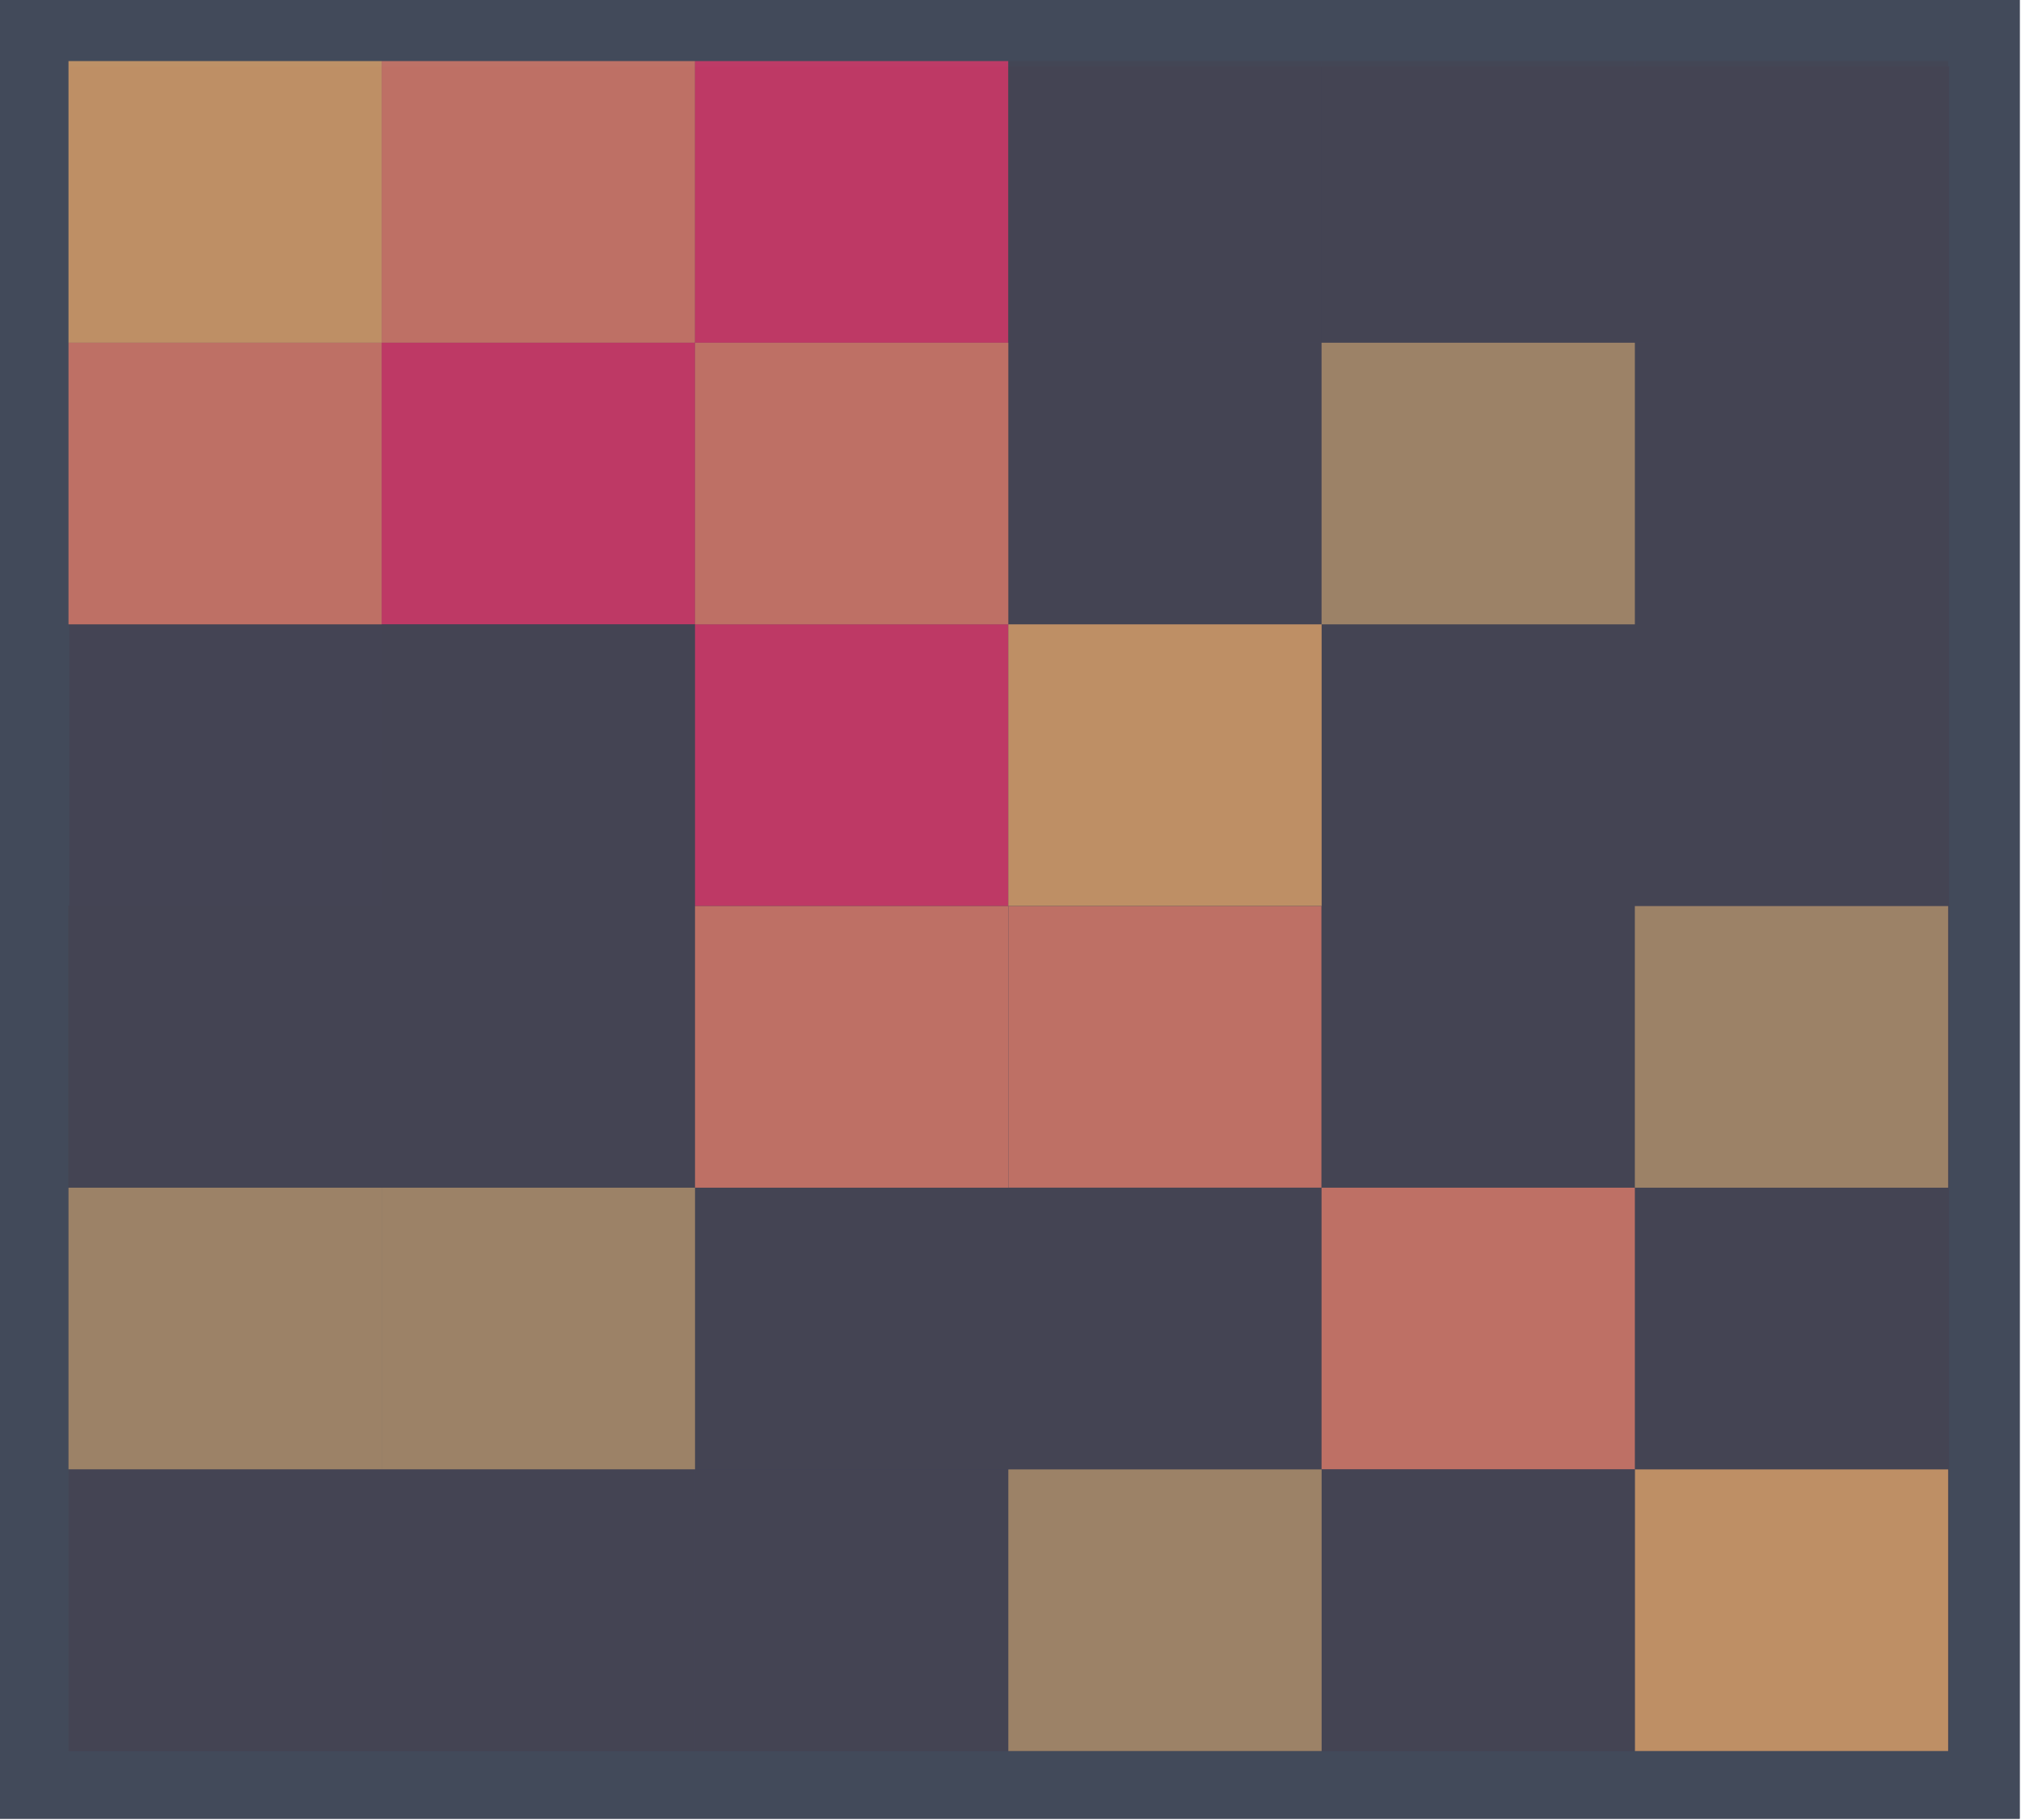 <?xml version="1.0" encoding="UTF-8" standalone="no"?>
<svg
   xmlns:dc="http://purl.org/dc/elements/1.1/"
   xmlns:cc="http://creativecommons.org/ns#"
   xmlns:rdf="http://www.w3.org/1999/02/22-rdf-syntax-ns#"
   xmlns:svg="http://www.w3.org/2000/svg"
   xmlns="http://www.w3.org/2000/svg"
   xmlns:sodipodi="http://sodipodi.sourceforge.net/DTD/sodipodi-0.dtd"
   xmlns:inkscape="http://www.inkscape.org/namespaces/inkscape"
   width="167.185mm"
   height="150.54mm"
   viewBox="0 0 167.185 150.54"
   version="1.1"
   id="svg14739"
   inkscape:export-filename="/home/michael/phd/report_year1/commitee_meeting_pres_figs/adj_matrix.png"
   inkscape:export-xdpi="245.24001"
   inkscape:export-ydpi="245.24001"
   inkscape:version="1.0.1 (1.0.1+r73)"
   sodipodi:docname="adj_matrix.svg">
  <defs
     id="defs14733" />
  <sodipodi:namedview
     id="base"
     pagecolor="#ffffff"
     bordercolor="#666666"
     borderopacity="1.0"
     inkscape:pageopacity="0.0"
     inkscape:pageshadow="2"
     inkscape:zoom="0.66585735"
     inkscape:cx="92.397"
     inkscape:cy="289.23979"
     inkscape:document-units="mm"
     inkscape:current-layer="layer1"
     inkscape:document-rotation="0"
     showgrid="false"
     inkscape:window-width="944"
     inkscape:window-height="1032"
     inkscape:window-x="5"
     inkscape:window-y="35"
     inkscape:window-maximized="0"
     fit-margin-top="0"
     fit-margin-left="0"
     fit-margin-right="0"
     fit-margin-bottom="0" />
  <g
     inkscape:label="Layer 1"
     inkscape:groupmode="layer"
     id="layer1"
     transform="translate(-5.877,-51.348)">
    <g
       id="g1359"
       transform="matrix(7.338,0,0,7.031,-3094.265,-1329.114)"
       style="display:inline">
      <rect
         style="display:inline;fill:#444454;fill-opacity:1;stroke:#424a5a;stroke-width:0.795;stroke-miterlimit:4;stroke-dasharray:none;stroke-opacity:1"
         id="rect3377-6-5"
         width="21.988"
         height="20.614"
         x="422.861"
         y="196.723"
         inkscape:export-xdpi="245.24001"
         inkscape:export-ydpi="245.24001" />
      <rect
         style="display:inline;opacity:0.649;fill:#ffb870;fill-opacity:1;stroke:none;stroke-width:0.119;stroke-miterlimit:4;stroke-dasharray:0.119, 0.356;stroke-dashoffset:0;stroke-opacity:1"
         id="rect3604-3"
         width="3.532"
         height="3.313"
         x="423.25"
         y="197.058"
         inkscape:export-xdpi="245.24001"
         inkscape:export-ydpi="245.24001" />
      <rect
         style="display:inline;opacity:0.649;fill:#ff8870;fill-opacity:1;stroke:none;stroke-width:0.119;stroke-miterlimit:4;stroke-dasharray:0.119, 0.356;stroke-dashoffset:0;stroke-opacity:1"
         id="rect3606-6"
         width="3.532"
         height="3.313"
         x="426.781"
         y="197.058"
         inkscape:export-xdpi="245.24001"
         inkscape:export-ydpi="245.24001" />
      <rect
         style="display:inline;opacity:0.649;fill:#ff8870;fill-opacity:1;stroke:none;stroke-width:0.119;stroke-miterlimit:4;stroke-dasharray:0.119, 0.356;stroke-dashoffset:0;stroke-opacity:1"
         id="rect3608-7"
         width="3.532"
         height="3.313"
         x="423.25"
         y="200.371"
         inkscape:export-xdpi="245.24001"
         inkscape:export-ydpi="245.24001" />
      <rect
         style="display:inline;opacity:0.649;fill:#ff3370;fill-opacity:1;stroke:none;stroke-width:0.119;stroke-miterlimit:4;stroke-dasharray:0.119, 0.356;stroke-dashoffset:0;stroke-opacity:1"
         id="rect3612-3"
         width="3.532"
         height="3.313"
         x="426.781"
         y="200.371"
         inkscape:export-xdpi="245.24001"
         inkscape:export-ydpi="245.24001" />
      <rect
         style="display:inline;opacity:0.649;fill:#ff3370;fill-opacity:1;stroke:none;stroke-width:0.119;stroke-miterlimit:4;stroke-dasharray:0.119, 0.356;stroke-dashoffset:0;stroke-opacity:1"
         id="rect3614-5"
         width="3.532"
         height="3.313"
         x="430.313"
         y="197.058"
         inkscape:export-xdpi="245.24001"
         inkscape:export-ydpi="245.24001" />
      <rect
         style="display:inline;opacity:0.649;fill:#444454;fill-opacity:1;stroke:none;stroke-width:0.119;stroke-miterlimit:4;stroke-dasharray:0.119, 0.356;stroke-dashoffset:0;stroke-opacity:1"
         id="rect3616-6"
         width="3.532"
         height="3.313"
         x="433.845"
         y="197.058"
         inkscape:export-xdpi="245.24001"
         inkscape:export-ydpi="245.24001" />
      <rect
         style="display:inline;opacity:0.649;fill:#444454;fill-opacity:1;stroke:none;stroke-width:0.119;stroke-miterlimit:4;stroke-dasharray:0.119, 0.356;stroke-dashoffset:0;stroke-opacity:1"
         id="rect3618-2"
         width="3.532"
         height="3.313"
         x="437.376"
         y="197.058"
         inkscape:export-xdpi="245.24001"
         inkscape:export-ydpi="245.24001" />
      <rect
         style="display:inline;opacity:0.649;fill:#444454;fill-opacity:1;stroke:none;stroke-width:0.119;stroke-miterlimit:4;stroke-dasharray:0.119, 0.356;stroke-dashoffset:0;stroke-opacity:1"
         id="rect3620-9"
         width="3.532"
         height="3.313"
         x="440.908"
         y="197.058"
         inkscape:export-xdpi="245.24001"
         inkscape:export-ydpi="245.24001" />
      <rect
         style="display:inline;opacity:0.649;fill:#444454;fill-opacity:1;stroke:none;stroke-width:0.119;stroke-miterlimit:4;stroke-dasharray:0.119, 0.356;stroke-dashoffset:0;stroke-opacity:1"
         id="rect3624-1"
         width="3.532"
         height="3.313"
         x="426.781"
         y="203.684"
         inkscape:export-xdpi="245.24001"
         inkscape:export-ydpi="245.24001" />
      <rect
         style="display:inline;opacity:0.649;fill:#444454;fill-opacity:1;stroke:none;stroke-width:0.119;stroke-miterlimit:4;stroke-dasharray:0.119, 0.356;stroke-dashoffset:0;stroke-opacity:1"
         id="rect3626-2"
         width="3.532"
         height="3.313"
         x="426.781"
         y="206.998"
         inkscape:export-xdpi="245.24001"
         inkscape:export-ydpi="245.24001" />
      <rect
         style="display:inline;opacity:0.649;fill:#444454;fill-opacity:1;stroke:none;stroke-width:0.119;stroke-miterlimit:4;stroke-dasharray:0.119, 0.356;stroke-dashoffset:0;stroke-opacity:1"
         id="rect3628-7"
         width="3.532"
         height="3.313"
         x="423.25"
         y="206.998"
         inkscape:export-xdpi="245.24001"
         inkscape:export-ydpi="245.24001" />
      <rect
         style="display:inline;opacity:0.649;fill:#444454;fill-opacity:1;stroke:none;stroke-width:0.119;stroke-miterlimit:4;stroke-dasharray:0.119, 0.356;stroke-dashoffset:0;stroke-opacity:1"
         id="rect3630-0"
         width="3.532"
         height="3.313"
         x="423.25"
         y="206.998"
         inkscape:export-xdpi="245.24001"
         inkscape:export-ydpi="245.24001" />
      <rect
         style="display:inline;opacity:0.649;fill:#ff8870;fill-opacity:1;stroke:none;stroke-width:0.119;stroke-miterlimit:4;stroke-dasharray:0.119, 0.356;stroke-dashoffset:0;stroke-opacity:1"
         id="rect3632-9"
         width="3.532"
         height="3.313"
         x="433.845"
         y="206.998"
         inkscape:export-xdpi="245.24001"
         inkscape:export-ydpi="245.24001" />
      <rect
         style="display:inline;opacity:0.649;fill:#444454;fill-opacity:1;stroke:none;stroke-width:0.119;stroke-miterlimit:4;stroke-dasharray:0.119, 0.356;stroke-dashoffset:0;stroke-opacity:1"
         id="rect3634-3"
         width="3.532"
         height="3.313"
         x="430.313"
         y="206.998"
         inkscape:export-xdpi="245.24001"
         inkscape:export-ydpi="245.24001" />
      <rect
         style="display:inline;opacity:0.649;fill:#444454;fill-opacity:1;stroke:none;stroke-width:0.119;stroke-miterlimit:4;stroke-dasharray:0.119, 0.356;stroke-dashoffset:0;stroke-opacity:1"
         id="rect3636-6"
         width="3.532"
         height="3.313"
         x="433.845"
         y="203.684"
         inkscape:export-xdpi="245.24001"
         inkscape:export-ydpi="245.24001" />
      <rect
         style="display:inline;opacity:0.649;fill:#ff3370;fill-opacity:1;stroke:none;stroke-width:0.119;stroke-miterlimit:4;stroke-dasharray:0.119, 0.356;stroke-dashoffset:0;stroke-opacity:1"
         id="rect3638-0"
         width="3.532"
         height="3.313"
         x="430.313"
         y="203.684"
         inkscape:export-xdpi="245.24001"
         inkscape:export-ydpi="245.24001" />
      <rect
         style="display:inline;opacity:0.649;fill:#444454;fill-opacity:1;stroke:none;stroke-width:0.119;stroke-miterlimit:4;stroke-dasharray:0.119, 0.356;stroke-dashoffset:0;stroke-opacity:1"
         id="rect3640-6"
         width="3.532"
         height="3.313"
         x="433.845"
         y="200.371"
         inkscape:export-xdpi="245.24001"
         inkscape:export-ydpi="245.24001" />
      <rect
         style="display:inline;opacity:0.649;fill:#ff8870;fill-opacity:1;stroke:none;stroke-width:0.119;stroke-miterlimit:4;stroke-dasharray:0.119, 0.356;stroke-dashoffset:0;stroke-opacity:1"
         id="rect3642-2"
         width="3.532"
         height="3.313"
         x="430.313"
         y="200.371"
         inkscape:export-xdpi="245.24001"
         inkscape:export-ydpi="245.24001" />
      <rect
         style="display:inline;opacity:0.649;fill:#444454;fill-opacity:1;stroke:none;stroke-width:0.119;stroke-miterlimit:4;stroke-dasharray:0.119, 0.356;stroke-dashoffset:0;stroke-opacity:1"
         id="rect3644-6"
         width="3.532"
         height="3.313"
         x="440.908"
         y="200.371"
         inkscape:export-xdpi="245.24001"
         inkscape:export-ydpi="245.24001" />
      <rect
         style="display:inline;opacity:0.649;fill:#444454;fill-opacity:1;stroke:none;stroke-width:0.119;stroke-miterlimit:4;stroke-dasharray:0.119, 0.356;stroke-dashoffset:0;stroke-opacity:1"
         id="rect3646-1"
         width="3.532"
         height="3.313"
         x="437.376"
         y="200.371"
         inkscape:export-xdpi="245.24001"
         inkscape:export-ydpi="245.24001" />
      <rect
         style="display:inline;opacity:0.649;fill:#444454;fill-opacity:1;stroke:none;stroke-width:0.119;stroke-miterlimit:4;stroke-dasharray:0.119, 0.356;stroke-dashoffset:0;stroke-opacity:1"
         id="rect3648-8"
         width="3.532"
         height="3.313"
         x="440.908"
         y="203.684"
         inkscape:export-xdpi="245.24001"
         inkscape:export-ydpi="245.24001" />
      <rect
         style="display:inline;opacity:0.649;fill:#444454;fill-opacity:1;stroke:none;stroke-width:0.119;stroke-miterlimit:4;stroke-dasharray:0.119, 0.356;stroke-dashoffset:0;stroke-opacity:1"
         id="rect3650-7"
         width="3.532"
         height="3.313"
         x="437.376"
         y="203.684"
         inkscape:export-xdpi="245.24001"
         inkscape:export-ydpi="245.24001" />
      <rect
         style="display:inline;opacity:0.649;fill:#444454;fill-opacity:1;stroke:none;stroke-width:0.119;stroke-miterlimit:4;stroke-dasharray:0.119, 0.356;stroke-dashoffset:0;stroke-opacity:1"
         id="rect3652-9"
         width="3.532"
         height="3.313"
         x="440.908"
         y="206.998"
         inkscape:export-xdpi="245.24001"
         inkscape:export-ydpi="245.24001" />
      <rect
         style="display:inline;opacity:0.649;fill:#444454;fill-opacity:1;stroke:none;stroke-width:0.119;stroke-miterlimit:4;stroke-dasharray:0.119, 0.356;stroke-dashoffset:0;stroke-opacity:1"
         id="rect3654-2"
         width="3.532"
         height="3.313"
         x="437.376"
         y="206.998"
         inkscape:export-xdpi="245.24001"
         inkscape:export-ydpi="245.24001" />
      <rect
         style="display:inline;opacity:0.649;fill:#444454;fill-opacity:1;stroke:none;stroke-width:0.119;stroke-miterlimit:4;stroke-dasharray:0.119, 0.356;stroke-dashoffset:0;stroke-opacity:1"
         id="rect3656-0"
         width="3.532"
         height="3.313"
         x="423.25"
         y="206.998"
         inkscape:export-xdpi="245.24001"
         inkscape:export-ydpi="245.24001" />
      <rect
         style="display:inline;opacity:0.649;fill:#444454;fill-opacity:1;stroke:none;stroke-width:0.119;stroke-miterlimit:4;stroke-dasharray:0.119, 0.356;stroke-dashoffset:0;stroke-opacity:1"
         id="rect3658-2"
         width="3.532"
         height="3.313"
         x="440.908"
         y="206.998"
         inkscape:export-xdpi="245.24001"
         inkscape:export-ydpi="245.24001" />
      <rect
         style="display:inline;opacity:0.649;fill:#444454;fill-opacity:1;stroke:none;stroke-width:0.119;stroke-miterlimit:4;stroke-dasharray:0.119, 0.356;stroke-dashoffset:0;stroke-opacity:1"
         id="rect3660-3"
         width="3.532"
         height="3.313"
         x="437.376"
         y="206.998"
         inkscape:export-xdpi="245.24001"
         inkscape:export-ydpi="245.24001" />
      <rect
         style="display:inline;opacity:0.649;fill:#444454;fill-opacity:1;stroke:none;stroke-width:0.119;stroke-miterlimit:4;stroke-dasharray:0.119, 0.356;stroke-dashoffset:0;stroke-opacity:1"
         id="rect3662-7"
         width="3.532"
         height="3.313"
         x="426.781"
         y="210.311"
         inkscape:export-xdpi="245.24001"
         inkscape:export-ydpi="245.24001" />
      <rect
         style="display:inline;opacity:0.649;fill:#444454;fill-opacity:1;stroke:none;stroke-width:0.119;stroke-miterlimit:4;stroke-dasharray:0.119, 0.356;stroke-dashoffset:0;stroke-opacity:1"
         id="rect3664-5"
         width="3.532"
         height="3.313"
         x="433.845"
         y="210.311"
         inkscape:export-xdpi="245.24001"
         inkscape:export-ydpi="245.24001" />
      <rect
         style="display:inline;opacity:0.649;fill:#444454;fill-opacity:1;stroke:none;stroke-width:0.119;stroke-miterlimit:4;stroke-dasharray:0.119, 0.356;stroke-dashoffset:0;stroke-opacity:1"
         id="rect3666-9"
         width="3.532"
         height="3.313"
         x="430.313"
         y="210.311"
         inkscape:export-xdpi="245.24001"
         inkscape:export-ydpi="245.24001" />
      <rect
         style="display:inline;opacity:0.649;fill:#444454;fill-opacity:1;stroke:none;stroke-width:0.119;stroke-miterlimit:4;stroke-dasharray:0.119, 0.356;stroke-dashoffset:0;stroke-opacity:1"
         id="rect3668-2"
         width="3.532"
         height="3.313"
         x="423.25"
         y="210.311"
         inkscape:export-xdpi="245.24001"
         inkscape:export-ydpi="245.24001" />
      <rect
         style="display:inline;opacity:0.649;fill:#444454;fill-opacity:1;stroke:none;stroke-width:0.119;stroke-miterlimit:4;stroke-dasharray:0.119, 0.356;stroke-dashoffset:0;stroke-opacity:1"
         id="rect3670-2"
         width="3.532"
         height="3.313"
         x="440.908"
         y="210.311"
         inkscape:export-xdpi="245.24001"
         inkscape:export-ydpi="245.24001" />
      <rect
         style="display:inline;opacity:0.649;fill:#444454;fill-opacity:1;stroke:none;stroke-width:0.119;stroke-miterlimit:4;stroke-dasharray:0.119, 0.356;stroke-dashoffset:0;stroke-opacity:1"
         id="rect3672-8"
         width="3.532"
         height="3.313"
         x="437.376"
         y="210.311"
         inkscape:export-xdpi="245.24001"
         inkscape:export-ydpi="245.24001" />
      <rect
         style="display:inline;opacity:0.649;fill:#444454;fill-opacity:1;stroke:none;stroke-width:0.119;stroke-miterlimit:4;stroke-dasharray:0.119, 0.356;stroke-dashoffset:0;stroke-opacity:1"
         id="rect3674-9"
         width="3.532"
         height="3.313"
         x="426.781"
         y="210.311"
         inkscape:export-xdpi="245.24001"
         inkscape:export-ydpi="245.24001" />
      <rect
         style="display:inline;opacity:0.649;fill:#444454;fill-opacity:1;stroke:none;stroke-width:0.119;stroke-miterlimit:4;stroke-dasharray:0.119, 0.356;stroke-dashoffset:0;stroke-opacity:1"
         id="rect3676-7"
         width="3.532"
         height="3.313"
         x="433.845"
         y="210.311"
         inkscape:export-xdpi="245.24001"
         inkscape:export-ydpi="245.24001" />
      <rect
         style="display:inline;opacity:0.649;fill:#444454;fill-opacity:1;stroke:none;stroke-width:0.119;stroke-miterlimit:4;stroke-dasharray:0.119, 0.356;stroke-dashoffset:0;stroke-opacity:1"
         id="rect3678-3"
         width="3.532"
         height="3.313"
         x="430.313"
         y="210.311"
         inkscape:export-xdpi="245.24001"
         inkscape:export-ydpi="245.24001" />
      <rect
         style="display:inline;opacity:0.649;fill:#444454;fill-opacity:1;stroke:none;stroke-width:0.119;stroke-miterlimit:4;stroke-dasharray:0.119, 0.356;stroke-dashoffset:0;stroke-opacity:1"
         id="rect3680-6"
         width="3.532"
         height="3.313"
         x="423.25"
         y="210.311"
         inkscape:export-xdpi="245.24001"
         inkscape:export-ydpi="245.24001" />
      <rect
         style="display:inline;opacity:0.649;fill:#444454;fill-opacity:1;stroke:none;stroke-width:0.119;stroke-miterlimit:4;stroke-dasharray:0.119, 0.356;stroke-dashoffset:0;stroke-opacity:1"
         id="rect3682-1"
         width="3.532"
         height="3.313"
         x="440.908"
         y="210.311"
         inkscape:export-xdpi="245.24001"
         inkscape:export-ydpi="245.24001" />
      <rect
         style="display:inline;opacity:0.649;fill:#ff8870;fill-opacity:1;stroke:none;stroke-width:0.119;stroke-miterlimit:4;stroke-dasharray:0.119, 0.356;stroke-dashoffset:0;stroke-opacity:1"
         id="rect3684-2"
         width="3.532"
         height="3.313"
         x="437.376"
         y="210.311"
         inkscape:export-xdpi="245.24001"
         inkscape:export-ydpi="245.24001" />
      <rect
         style="display:inline;opacity:0.649;fill:#444454;fill-opacity:1;stroke:none;stroke-width:0.119;stroke-miterlimit:4;stroke-dasharray:0.119, 0.356;stroke-dashoffset:0;stroke-opacity:1"
         id="rect3686-9"
         width="3.532"
         height="3.313"
         x="426.781"
         y="213.625"
         inkscape:export-xdpi="245.24001"
         inkscape:export-ydpi="245.24001" />
      <rect
         style="display:inline;opacity:0.649;fill:#444454;fill-opacity:1;stroke:none;stroke-width:0.119;stroke-miterlimit:4;stroke-dasharray:0.119, 0.356;stroke-dashoffset:0;stroke-opacity:1"
         id="rect3688-3"
         width="3.532"
         height="3.313"
         x="433.845"
         y="213.625"
         inkscape:export-xdpi="245.24001"
         inkscape:export-ydpi="245.24001" />
      <rect
         style="display:inline;opacity:0.649;fill:#444454;fill-opacity:1;stroke:none;stroke-width:0.119;stroke-miterlimit:4;stroke-dasharray:0.119, 0.356;stroke-dashoffset:0;stroke-opacity:1"
         id="rect3690-1"
         width="3.532"
         height="3.313"
         x="430.313"
         y="213.625"
         inkscape:export-xdpi="245.24001"
         inkscape:export-ydpi="245.24001" />
      <rect
         style="display:inline;opacity:0.649;fill:#444454;fill-opacity:1;stroke:none;stroke-width:0.119;stroke-miterlimit:4;stroke-dasharray:0.119, 0.356;stroke-dashoffset:0;stroke-opacity:1"
         id="rect3692-9"
         width="3.532"
         height="3.313"
         x="423.25"
         y="213.625"
         inkscape:export-xdpi="245.24001"
         inkscape:export-ydpi="245.24001" />
      <rect
         style="display:inline;opacity:0.649;fill:#ffb870;fill-opacity:1;stroke:none;stroke-width:0.119;stroke-miterlimit:4;stroke-dasharray:0.119, 0.356;stroke-dashoffset:0;stroke-opacity:1"
         id="rect3694-4"
         width="3.532"
         height="3.313"
         x="440.908"
         y="213.625"
         inkscape:export-xdpi="245.24001"
         inkscape:export-ydpi="245.24001" />
      <rect
         style="display:inline;opacity:0.649;fill:#444454;fill-opacity:1;stroke:none;stroke-width:0.119;stroke-miterlimit:4;stroke-dasharray:0.119, 0.356;stroke-dashoffset:0;stroke-opacity:1"
         id="rect3696-7"
         width="3.532"
         height="3.313"
         x="437.376"
         y="213.625"
         inkscape:export-xdpi="245.24001"
         inkscape:export-ydpi="245.24001" />
      <rect
         style="display:inline;opacity:0.649;fill:#ff8870;fill-opacity:1;stroke:none;stroke-width:0.119;stroke-miterlimit:4;stroke-dasharray:0.119, 0.356;stroke-dashoffset:0;stroke-opacity:1"
         id="rect3698-8"
         width="3.532"
         height="3.313"
         x="430.313"
         y="206.998"
         inkscape:export-xdpi="245.24001"
         inkscape:export-ydpi="245.24001" />
      <rect
         style="display:inline;opacity:0.649;fill:#ffb870;fill-opacity:1;stroke:none;stroke-width:0.119;stroke-miterlimit:4;stroke-dasharray:0.119, 0.356;stroke-dashoffset:0;stroke-opacity:1"
         id="rect3700-4"
         width="3.532"
         height="3.313"
         x="433.845"
         y="203.684"
         inkscape:export-xdpi="245.24001"
         inkscape:export-ydpi="245.24001" />
      <rect
         style="display:inline;opacity:0.649;fill:#cca473;fill-opacity:1;stroke:none;stroke-width:0.119;stroke-miterlimit:4;stroke-dasharray:0.119, 0.356;stroke-dashoffset:0;stroke-opacity:1"
         id="rect3702-5"
         width="3.532"
         height="3.313"
         x="433.845"
         y="213.625"
         inkscape:export-xdpi="245.24001"
         inkscape:export-ydpi="245.24001" />
      <rect
         style="display:inline;opacity:0.649;fill:#cca473;fill-opacity:1;stroke:none;stroke-width:0.119;stroke-miterlimit:4;stroke-dasharray:0.119, 0.356;stroke-dashoffset:0;stroke-opacity:1"
         id="rect3704-0"
         width="3.532"
         height="3.313"
         x="440.908"
         y="206.998"
         inkscape:export-xdpi="245.24001"
         inkscape:export-ydpi="245.24001" />
      <rect
         style="display:inline;opacity:0.649;fill:#ffc87f;fill-opacity:0.724;stroke:none;stroke-width:0.119;stroke-miterlimit:4;stroke-dasharray:0.119, 0.356;stroke-dashoffset:0;stroke-opacity:1"
         id="rect3706-3"
         width="3.532"
         height="3.313"
         x="437.376"
         y="200.371"
         inkscape:export-xdpi="245.24001"
         inkscape:export-ydpi="245.24001" />
      <rect
         style="display:inline;opacity:0.649;fill:#cca473;fill-opacity:1;stroke:none;stroke-width:0.119;stroke-miterlimit:4;stroke-dasharray:0.119, 0.356;stroke-dashoffset:0;stroke-opacity:1"
         id="rect3708-6"
         width="3.532"
         height="3.313"
         x="426.781"
         y="210.311"
         inkscape:export-xdpi="245.24001"
         inkscape:export-ydpi="245.24001" />
      <rect
         style="display:inline;opacity:0.649;fill:#cca473;fill-opacity:1;stroke:none;stroke-width:0.119;stroke-miterlimit:4;stroke-dasharray:0.119, 0.356;stroke-dashoffset:0;stroke-opacity:1"
         id="rect3710-1"
         width="3.532"
         height="3.313"
         x="423.25"
         y="210.311"
         inkscape:export-xdpi="245.24001"
         inkscape:export-ydpi="245.24001" />
    </g>
    <g
       id="g16196"
       transform="matrix(7.338,0,0,7.031,-3094.265,-1329.114)"
       style="display:inline">
      <rect
         style="display:inline;fill:#444454;fill-opacity:1;stroke:#424a5a;stroke-width:0.795;stroke-miterlimit:4;stroke-dasharray:none;stroke-opacity:1"
         id="rect16090"
         width="21.988"
         height="20.614"
         x="422.861"
         y="196.723"
         inkscape:export-xdpi="245.24001"
         inkscape:export-ydpi="245.24001" />
      <rect
         style="display:inline;opacity:0.649;fill:#ffb870;fill-opacity:1;stroke:none;stroke-width:0.119;stroke-miterlimit:4;stroke-dasharray:0.119, 0.356;stroke-dashoffset:0;stroke-opacity:1"
         id="rect16092"
         width="3.532"
         height="3.313"
         x="423.25"
         y="197.058"
         inkscape:export-xdpi="245.24001"
         inkscape:export-ydpi="245.24001" />
      <rect
         style="display:inline;opacity:0.649;fill:#ff8870;fill-opacity:1;stroke:none;stroke-width:0.119;stroke-miterlimit:4;stroke-dasharray:0.119, 0.356;stroke-dashoffset:0;stroke-opacity:1"
         id="rect16094"
         width="3.532"
         height="3.313"
         x="426.781"
         y="197.058"
         inkscape:export-xdpi="245.24001"
         inkscape:export-ydpi="245.24001" />
      <rect
         style="display:inline;opacity:0.649;fill:#ff8870;fill-opacity:1;stroke:none;stroke-width:0.119;stroke-miterlimit:4;stroke-dasharray:0.119, 0.356;stroke-dashoffset:0;stroke-opacity:1"
         id="rect16096"
         width="3.532"
         height="3.313"
         x="423.25"
         y="200.371"
         inkscape:export-xdpi="245.24001"
         inkscape:export-ydpi="245.24001" />
      <rect
         style="display:inline;opacity:0.649;fill:#ff3370;fill-opacity:1;stroke:none;stroke-width:0.119;stroke-miterlimit:4;stroke-dasharray:0.119, 0.356;stroke-dashoffset:0;stroke-opacity:1"
         id="rect16098"
         width="3.532"
         height="3.313"
         x="426.781"
         y="200.371"
         inkscape:export-xdpi="245.24001"
         inkscape:export-ydpi="245.24001" />
      <rect
         style="display:inline;opacity:0.649;fill:#ff3370;fill-opacity:1;stroke:none;stroke-width:0.119;stroke-miterlimit:4;stroke-dasharray:0.119, 0.356;stroke-dashoffset:0;stroke-opacity:1"
         id="rect16100"
         width="3.532"
         height="3.313"
         x="430.313"
         y="197.058"
         inkscape:export-xdpi="245.24001"
         inkscape:export-ydpi="245.24001" />
      <rect
         style="display:inline;opacity:0.649;fill:#444454;fill-opacity:1;stroke:none;stroke-width:0.119;stroke-miterlimit:4;stroke-dasharray:0.119, 0.356;stroke-dashoffset:0;stroke-opacity:1"
         id="rect16102"
         width="3.532"
         height="3.313"
         x="433.845"
         y="197.058"
         inkscape:export-xdpi="245.24001"
         inkscape:export-ydpi="245.24001" />
      <rect
         style="display:inline;opacity:0.649;fill:#444454;fill-opacity:1;stroke:none;stroke-width:0.119;stroke-miterlimit:4;stroke-dasharray:0.119, 0.356;stroke-dashoffset:0;stroke-opacity:1"
         id="rect16104"
         width="3.532"
         height="3.313"
         x="437.376"
         y="197.058"
         inkscape:export-xdpi="245.24001"
         inkscape:export-ydpi="245.24001" />
      <rect
         style="display:inline;opacity:0.649;fill:#444454;fill-opacity:1;stroke:none;stroke-width:0.119;stroke-miterlimit:4;stroke-dasharray:0.119, 0.356;stroke-dashoffset:0;stroke-opacity:1"
         id="rect16106"
         width="3.532"
         height="3.313"
         x="440.908"
         y="197.058"
         inkscape:export-xdpi="245.24001"
         inkscape:export-ydpi="245.24001" />
      <rect
         style="display:inline;opacity:0.649;fill:#444454;fill-opacity:1;stroke:none;stroke-width:0.119;stroke-miterlimit:4;stroke-dasharray:0.119, 0.356;stroke-dashoffset:0;stroke-opacity:1"
         id="rect16108"
         width="3.532"
         height="3.313"
         x="426.781"
         y="203.684"
         inkscape:export-xdpi="245.24001"
         inkscape:export-ydpi="245.24001" />
      <rect
         style="display:inline;opacity:0.649;fill:#444454;fill-opacity:1;stroke:none;stroke-width:0.119;stroke-miterlimit:4;stroke-dasharray:0.119, 0.356;stroke-dashoffset:0;stroke-opacity:1"
         id="rect16110"
         width="3.532"
         height="3.313"
         x="426.781"
         y="206.998"
         inkscape:export-xdpi="245.24001"
         inkscape:export-ydpi="245.24001" />
      <rect
         style="display:inline;opacity:0.649;fill:#444454;fill-opacity:1;stroke:none;stroke-width:0.119;stroke-miterlimit:4;stroke-dasharray:0.119, 0.356;stroke-dashoffset:0;stroke-opacity:1"
         id="rect16112"
         width="3.532"
         height="3.313"
         x="423.25"
         y="206.998"
         inkscape:export-xdpi="245.24001"
         inkscape:export-ydpi="245.24001" />
      <rect
         style="display:inline;opacity:0.649;fill:#444454;fill-opacity:1;stroke:none;stroke-width:0.119;stroke-miterlimit:4;stroke-dasharray:0.119, 0.356;stroke-dashoffset:0;stroke-opacity:1"
         id="rect16114"
         width="3.532"
         height="3.313"
         x="423.25"
         y="206.998"
         inkscape:export-xdpi="245.24001"
         inkscape:export-ydpi="245.24001" />
      <rect
         style="display:inline;opacity:0.649;fill:#ff8870;fill-opacity:1;stroke:none;stroke-width:0.119;stroke-miterlimit:4;stroke-dasharray:0.119, 0.356;stroke-dashoffset:0;stroke-opacity:1"
         id="rect16116"
         width="3.532"
         height="3.313"
         x="433.845"
         y="206.998"
         inkscape:export-xdpi="245.24001"
         inkscape:export-ydpi="245.24001" />
      <rect
         style="display:inline;opacity:0.649;fill:#444454;fill-opacity:1;stroke:none;stroke-width:0.119;stroke-miterlimit:4;stroke-dasharray:0.119, 0.356;stroke-dashoffset:0;stroke-opacity:1"
         id="rect16118"
         width="3.532"
         height="3.313"
         x="430.313"
         y="206.998"
         inkscape:export-xdpi="245.24001"
         inkscape:export-ydpi="245.24001" />
      <rect
         style="display:inline;opacity:0.649;fill:#444454;fill-opacity:1;stroke:none;stroke-width:0.119;stroke-miterlimit:4;stroke-dasharray:0.119, 0.356;stroke-dashoffset:0;stroke-opacity:1"
         id="rect16120"
         width="3.532"
         height="3.313"
         x="433.845"
         y="203.684"
         inkscape:export-xdpi="245.24001"
         inkscape:export-ydpi="245.24001" />
      <rect
         style="display:inline;opacity:0.649;fill:#ff3370;fill-opacity:1;stroke:none;stroke-width:0.119;stroke-miterlimit:4;stroke-dasharray:0.119, 0.356;stroke-dashoffset:0;stroke-opacity:1"
         id="rect16122"
         width="3.532"
         height="3.313"
         x="430.313"
         y="203.684"
         inkscape:export-xdpi="245.24001"
         inkscape:export-ydpi="245.24001" />
      <rect
         style="display:inline;opacity:0.649;fill:#444454;fill-opacity:1;stroke:none;stroke-width:0.119;stroke-miterlimit:4;stroke-dasharray:0.119, 0.356;stroke-dashoffset:0;stroke-opacity:1"
         id="rect16124"
         width="3.532"
         height="3.313"
         x="433.845"
         y="200.371"
         inkscape:export-xdpi="245.24001"
         inkscape:export-ydpi="245.24001" />
      <rect
         style="display:inline;opacity:0.649;fill:#ff8870;fill-opacity:1;stroke:none;stroke-width:0.119;stroke-miterlimit:4;stroke-dasharray:0.119, 0.356;stroke-dashoffset:0;stroke-opacity:1"
         id="rect16126"
         width="3.532"
         height="3.313"
         x="430.313"
         y="200.371"
         inkscape:export-xdpi="245.24001"
         inkscape:export-ydpi="245.24001" />
      <rect
         style="display:inline;opacity:0.649;fill:#444454;fill-opacity:1;stroke:none;stroke-width:0.119;stroke-miterlimit:4;stroke-dasharray:0.119, 0.356;stroke-dashoffset:0;stroke-opacity:1"
         id="rect16128"
         width="3.532"
         height="3.313"
         x="440.908"
         y="200.371"
         inkscape:export-xdpi="245.24001"
         inkscape:export-ydpi="245.24001" />
      <rect
         style="display:inline;opacity:0.649;fill:#444454;fill-opacity:1;stroke:none;stroke-width:0.119;stroke-miterlimit:4;stroke-dasharray:0.119, 0.356;stroke-dashoffset:0;stroke-opacity:1"
         id="rect16130"
         width="3.532"
         height="3.313"
         x="437.376"
         y="200.371"
         inkscape:export-xdpi="245.24001"
         inkscape:export-ydpi="245.24001" />
      <rect
         style="display:inline;opacity:0.649;fill:#444454;fill-opacity:1;stroke:none;stroke-width:0.119;stroke-miterlimit:4;stroke-dasharray:0.119, 0.356;stroke-dashoffset:0;stroke-opacity:1"
         id="rect16132"
         width="3.532"
         height="3.313"
         x="440.908"
         y="203.684"
         inkscape:export-xdpi="245.24001"
         inkscape:export-ydpi="245.24001" />
      <rect
         style="display:inline;opacity:0.649;fill:#444454;fill-opacity:1;stroke:none;stroke-width:0.119;stroke-miterlimit:4;stroke-dasharray:0.119, 0.356;stroke-dashoffset:0;stroke-opacity:1"
         id="rect16134"
         width="3.532"
         height="3.313"
         x="437.376"
         y="203.684"
         inkscape:export-xdpi="245.24001"
         inkscape:export-ydpi="245.24001" />
      <rect
         style="display:inline;opacity:0.649;fill:#444454;fill-opacity:1;stroke:none;stroke-width:0.119;stroke-miterlimit:4;stroke-dasharray:0.119, 0.356;stroke-dashoffset:0;stroke-opacity:1"
         id="rect16136"
         width="3.532"
         height="3.313"
         x="440.908"
         y="206.998"
         inkscape:export-xdpi="245.24001"
         inkscape:export-ydpi="245.24001" />
      <rect
         style="display:inline;opacity:0.649;fill:#444454;fill-opacity:1;stroke:none;stroke-width:0.119;stroke-miterlimit:4;stroke-dasharray:0.119, 0.356;stroke-dashoffset:0;stroke-opacity:1"
         id="rect16138"
         width="3.532"
         height="3.313"
         x="437.376"
         y="206.998"
         inkscape:export-xdpi="245.24001"
         inkscape:export-ydpi="245.24001" />
      <rect
         style="display:inline;opacity:0.649;fill:#444454;fill-opacity:1;stroke:none;stroke-width:0.119;stroke-miterlimit:4;stroke-dasharray:0.119, 0.356;stroke-dashoffset:0;stroke-opacity:1"
         id="rect16140"
         width="3.532"
         height="3.313"
         x="423.25"
         y="206.998"
         inkscape:export-xdpi="245.24001"
         inkscape:export-ydpi="245.24001" />
      <rect
         style="display:inline;opacity:0.649;fill:#444454;fill-opacity:1;stroke:none;stroke-width:0.119;stroke-miterlimit:4;stroke-dasharray:0.119, 0.356;stroke-dashoffset:0;stroke-opacity:1"
         id="rect16142"
         width="3.532"
         height="3.313"
         x="440.908"
         y="206.998"
         inkscape:export-xdpi="245.24001"
         inkscape:export-ydpi="245.24001" />
      <rect
         style="display:inline;opacity:0.649;fill:#444454;fill-opacity:1;stroke:none;stroke-width:0.119;stroke-miterlimit:4;stroke-dasharray:0.119, 0.356;stroke-dashoffset:0;stroke-opacity:1"
         id="rect16144"
         width="3.532"
         height="3.313"
         x="437.376"
         y="206.998"
         inkscape:export-xdpi="245.24001"
         inkscape:export-ydpi="245.24001" />
      <rect
         style="display:inline;opacity:0.649;fill:#444454;fill-opacity:1;stroke:none;stroke-width:0.119;stroke-miterlimit:4;stroke-dasharray:0.119, 0.356;stroke-dashoffset:0;stroke-opacity:1"
         id="rect16146"
         width="3.532"
         height="3.313"
         x="426.781"
         y="210.311"
         inkscape:export-xdpi="245.24001"
         inkscape:export-ydpi="245.24001" />
      <rect
         style="display:inline;opacity:0.649;fill:#444454;fill-opacity:1;stroke:none;stroke-width:0.119;stroke-miterlimit:4;stroke-dasharray:0.119, 0.356;stroke-dashoffset:0;stroke-opacity:1"
         id="rect16148"
         width="3.532"
         height="3.313"
         x="433.845"
         y="210.311"
         inkscape:export-xdpi="245.24001"
         inkscape:export-ydpi="245.24001" />
      <rect
         style="display:inline;opacity:0.649;fill:#444454;fill-opacity:1;stroke:none;stroke-width:0.119;stroke-miterlimit:4;stroke-dasharray:0.119, 0.356;stroke-dashoffset:0;stroke-opacity:1"
         id="rect16150"
         width="3.532"
         height="3.313"
         x="430.313"
         y="210.311"
         inkscape:export-xdpi="245.24001"
         inkscape:export-ydpi="245.24001" />
      <rect
         style="display:inline;opacity:0.649;fill:#444454;fill-opacity:1;stroke:none;stroke-width:0.119;stroke-miterlimit:4;stroke-dasharray:0.119, 0.356;stroke-dashoffset:0;stroke-opacity:1"
         id="rect16152"
         width="3.532"
         height="3.313"
         x="423.25"
         y="210.311"
         inkscape:export-xdpi="245.24001"
         inkscape:export-ydpi="245.24001" />
      <rect
         style="display:inline;opacity:0.649;fill:#444454;fill-opacity:1;stroke:none;stroke-width:0.119;stroke-miterlimit:4;stroke-dasharray:0.119, 0.356;stroke-dashoffset:0;stroke-opacity:1"
         id="rect16154"
         width="3.532"
         height="3.313"
         x="440.908"
         y="210.311"
         inkscape:export-xdpi="245.24001"
         inkscape:export-ydpi="245.24001" />
      <rect
         style="display:inline;opacity:0.649;fill:#444454;fill-opacity:1;stroke:none;stroke-width:0.119;stroke-miterlimit:4;stroke-dasharray:0.119, 0.356;stroke-dashoffset:0;stroke-opacity:1"
         id="rect16156"
         width="3.532"
         height="3.313"
         x="437.376"
         y="210.311"
         inkscape:export-xdpi="245.24001"
         inkscape:export-ydpi="245.24001" />
      <rect
         style="display:inline;opacity:0.649;fill:#444454;fill-opacity:1;stroke:none;stroke-width:0.119;stroke-miterlimit:4;stroke-dasharray:0.119, 0.356;stroke-dashoffset:0;stroke-opacity:1"
         id="rect16158"
         width="3.532"
         height="3.313"
         x="426.781"
         y="210.311"
         inkscape:export-xdpi="245.24001"
         inkscape:export-ydpi="245.24001" />
      <rect
         style="display:inline;opacity:0.649;fill:#444454;fill-opacity:1;stroke:none;stroke-width:0.119;stroke-miterlimit:4;stroke-dasharray:0.119, 0.356;stroke-dashoffset:0;stroke-opacity:1"
         id="rect16160"
         width="3.532"
         height="3.313"
         x="433.845"
         y="210.311"
         inkscape:export-xdpi="245.24001"
         inkscape:export-ydpi="245.24001" />
      <rect
         style="display:inline;opacity:0.649;fill:#444454;fill-opacity:1;stroke:none;stroke-width:0.119;stroke-miterlimit:4;stroke-dasharray:0.119, 0.356;stroke-dashoffset:0;stroke-opacity:1"
         id="rect16162"
         width="3.532"
         height="3.313"
         x="430.313"
         y="210.311"
         inkscape:export-xdpi="245.24001"
         inkscape:export-ydpi="245.24001" />
      <rect
         style="display:inline;opacity:0.649;fill:#444454;fill-opacity:1;stroke:none;stroke-width:0.119;stroke-miterlimit:4;stroke-dasharray:0.119, 0.356;stroke-dashoffset:0;stroke-opacity:1"
         id="rect16164"
         width="3.532"
         height="3.313"
         x="423.25"
         y="210.311"
         inkscape:export-xdpi="245.24001"
         inkscape:export-ydpi="245.24001" />
      <rect
         style="display:inline;opacity:0.649;fill:#444454;fill-opacity:1;stroke:none;stroke-width:0.119;stroke-miterlimit:4;stroke-dasharray:0.119, 0.356;stroke-dashoffset:0;stroke-opacity:1"
         id="rect16166"
         width="3.532"
         height="3.313"
         x="440.908"
         y="210.311"
         inkscape:export-xdpi="245.24001"
         inkscape:export-ydpi="245.24001" />
      <rect
         style="display:inline;opacity:0.649;fill:#ff8870;fill-opacity:1;stroke:none;stroke-width:0.119;stroke-miterlimit:4;stroke-dasharray:0.119, 0.356;stroke-dashoffset:0;stroke-opacity:1"
         id="rect16168"
         width="3.532"
         height="3.313"
         x="437.376"
         y="210.311"
         inkscape:export-xdpi="245.24001"
         inkscape:export-ydpi="245.24001" />
      <rect
         style="display:inline;opacity:0.649;fill:#444454;fill-opacity:1;stroke:none;stroke-width:0.119;stroke-miterlimit:4;stroke-dasharray:0.119, 0.356;stroke-dashoffset:0;stroke-opacity:1"
         id="rect16170"
         width="3.532"
         height="3.313"
         x="426.781"
         y="213.625"
         inkscape:export-xdpi="245.24001"
         inkscape:export-ydpi="245.24001" />
      <rect
         style="display:inline;opacity:0.649;fill:#444454;fill-opacity:1;stroke:none;stroke-width:0.119;stroke-miterlimit:4;stroke-dasharray:0.119, 0.356;stroke-dashoffset:0;stroke-opacity:1"
         id="rect16172"
         width="3.532"
         height="3.313"
         x="433.845"
         y="213.625"
         inkscape:export-xdpi="245.24001"
         inkscape:export-ydpi="245.24001" />
      <rect
         style="display:inline;opacity:0.649;fill:#444454;fill-opacity:1;stroke:none;stroke-width:0.119;stroke-miterlimit:4;stroke-dasharray:0.119, 0.356;stroke-dashoffset:0;stroke-opacity:1"
         id="rect16174"
         width="3.532"
         height="3.313"
         x="430.313"
         y="213.625"
         inkscape:export-xdpi="245.24001"
         inkscape:export-ydpi="245.24001" />
      <rect
         style="display:inline;opacity:0.649;fill:#444454;fill-opacity:1;stroke:none;stroke-width:0.119;stroke-miterlimit:4;stroke-dasharray:0.119, 0.356;stroke-dashoffset:0;stroke-opacity:1"
         id="rect16176"
         width="3.532"
         height="3.313"
         x="423.25"
         y="213.625"
         inkscape:export-xdpi="245.24001"
         inkscape:export-ydpi="245.24001" />
      <rect
         style="display:inline;opacity:0.649;fill:#ffb870;fill-opacity:1;stroke:none;stroke-width:0.119;stroke-miterlimit:4;stroke-dasharray:0.119, 0.356;stroke-dashoffset:0;stroke-opacity:1"
         id="rect16178"
         width="3.532"
         height="3.313"
         x="440.908"
         y="213.625"
         inkscape:export-xdpi="245.24001"
         inkscape:export-ydpi="245.24001" />
      <rect
         style="display:inline;opacity:0.649;fill:#444454;fill-opacity:1;stroke:none;stroke-width:0.119;stroke-miterlimit:4;stroke-dasharray:0.119, 0.356;stroke-dashoffset:0;stroke-opacity:1"
         id="rect16180"
         width="3.532"
         height="3.313"
         x="437.376"
         y="213.625"
         inkscape:export-xdpi="245.24001"
         inkscape:export-ydpi="245.24001" />
      <rect
         style="display:inline;opacity:0.649;fill:#ff8870;fill-opacity:1;stroke:none;stroke-width:0.119;stroke-miterlimit:4;stroke-dasharray:0.119, 0.356;stroke-dashoffset:0;stroke-opacity:1"
         id="rect16182"
         width="3.532"
         height="3.313"
         x="430.313"
         y="206.998"
         inkscape:export-xdpi="245.24001"
         inkscape:export-ydpi="245.24001" />
      <rect
         style="display:inline;opacity:0.649;fill:#ffb870;fill-opacity:1;stroke:none;stroke-width:0.119;stroke-miterlimit:4;stroke-dasharray:0.119, 0.356;stroke-dashoffset:0;stroke-opacity:1"
         id="rect16184"
         width="3.532"
         height="3.313"
         x="433.845"
         y="203.684"
         inkscape:export-xdpi="245.24001"
         inkscape:export-ydpi="245.24001" />
      <rect
         style="display:inline;opacity:0.649;fill:#cca473;fill-opacity:1;stroke:none;stroke-width:0.119;stroke-miterlimit:4;stroke-dasharray:0.119, 0.356;stroke-dashoffset:0;stroke-opacity:1"
         id="rect16186"
         width="3.532"
         height="3.313"
         x="433.845"
         y="213.625"
         inkscape:export-xdpi="245.24001"
         inkscape:export-ydpi="245.24001" />
      <rect
         style="display:inline;opacity:0.649;fill:#cca473;fill-opacity:1;stroke:none;stroke-width:0.119;stroke-miterlimit:4;stroke-dasharray:0.119, 0.356;stroke-dashoffset:0;stroke-opacity:1"
         id="rect16188"
         width="3.532"
         height="3.313"
         x="440.908"
         y="206.998"
         inkscape:export-xdpi="245.24001"
         inkscape:export-ydpi="245.24001" />
      <rect
         style="display:inline;opacity:0.649;fill:#ffc87f;fill-opacity:0.724;stroke:none;stroke-width:0.119;stroke-miterlimit:4;stroke-dasharray:0.119, 0.356;stroke-dashoffset:0;stroke-opacity:1"
         id="rect16190"
         width="3.532"
         height="3.313"
         x="437.376"
         y="200.371"
         inkscape:export-xdpi="245.24001"
         inkscape:export-ydpi="245.24001" />
      <rect
         style="display:inline;opacity:0.649;fill:#cca473;fill-opacity:1;stroke:none;stroke-width:0.119;stroke-miterlimit:4;stroke-dasharray:0.119, 0.356;stroke-dashoffset:0;stroke-opacity:1"
         id="rect16192"
         width="3.532"
         height="3.313"
         x="426.781"
         y="210.311"
         inkscape:export-xdpi="245.24001"
         inkscape:export-ydpi="245.24001" />
      <rect
         style="display:inline;opacity:0.649;fill:#cca473;fill-opacity:1;stroke:none;stroke-width:0.119;stroke-miterlimit:4;stroke-dasharray:0.119, 0.356;stroke-dashoffset:0;stroke-opacity:1"
         id="rect16194"
         width="3.532"
         height="3.313"
         x="423.25"
         y="210.311"
         inkscape:export-xdpi="245.24001"
         inkscape:export-ydpi="245.24001" />
    </g>
  </g>
</svg>
